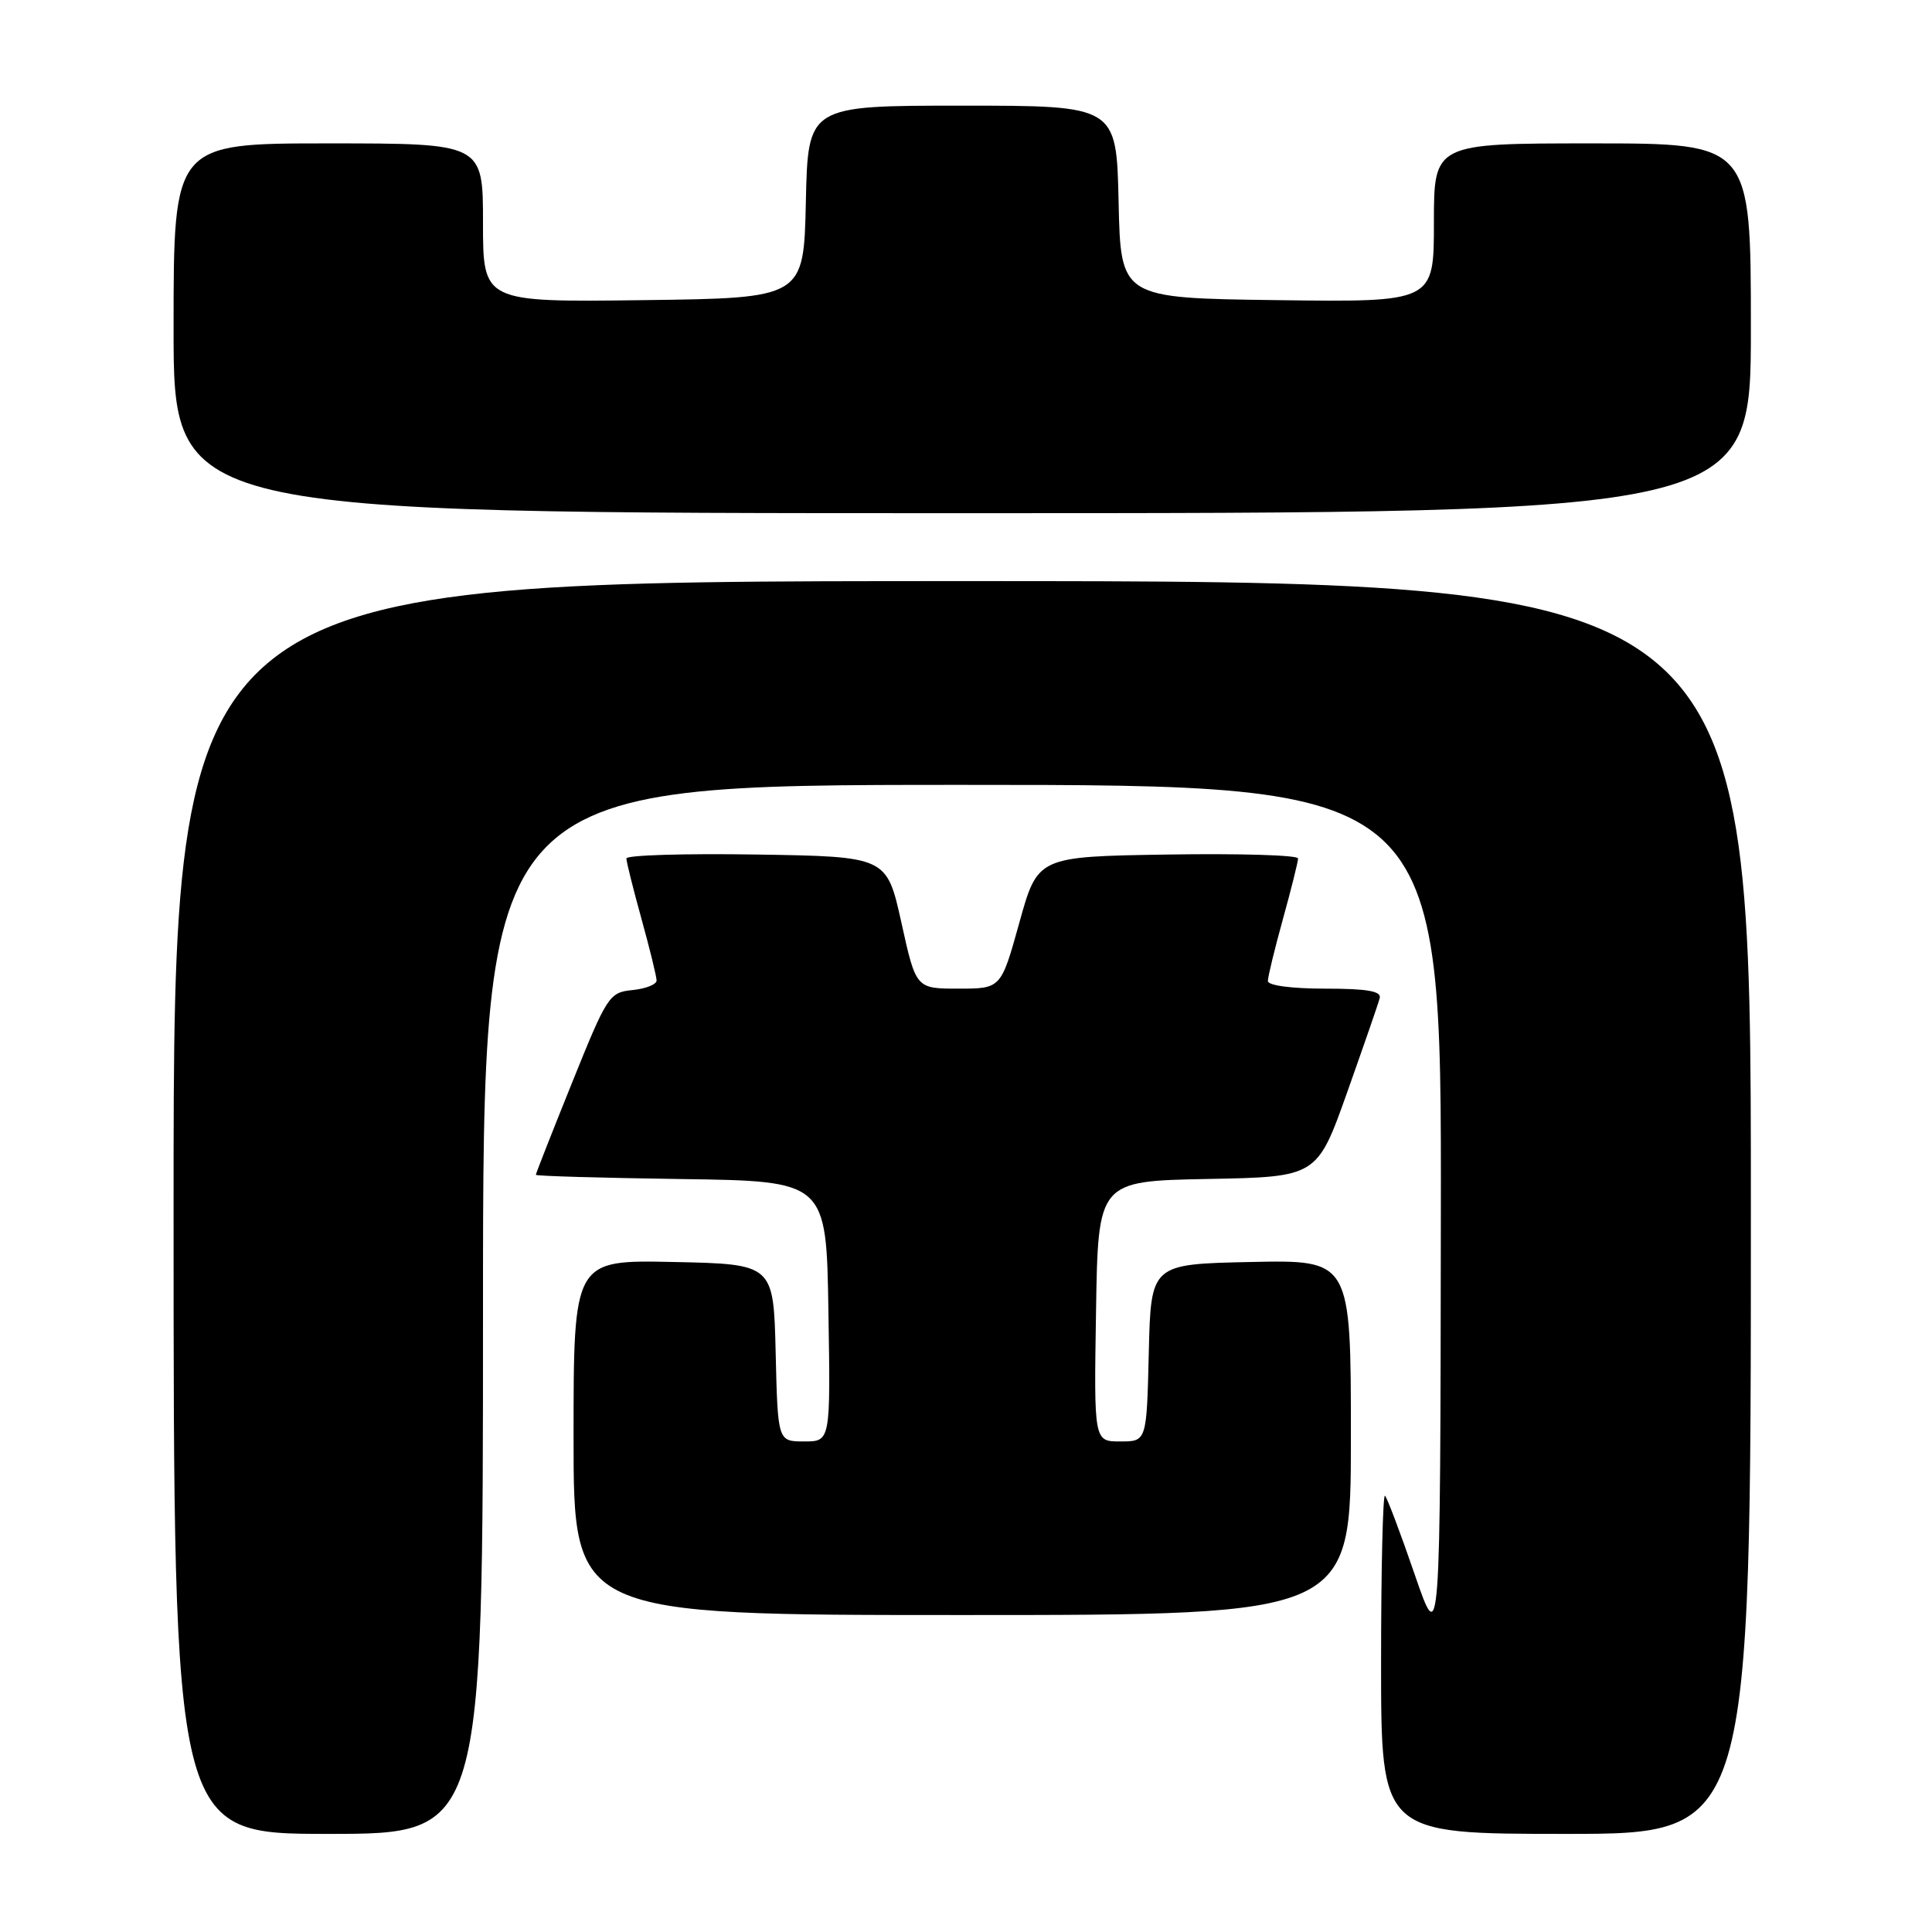 <?xml version="1.0" encoding="UTF-8" standalone="no"?>
<!DOCTYPE svg PUBLIC "-//W3C//DTD SVG 1.1//EN" "http://www.w3.org/Graphics/SVG/1.1/DTD/svg11.dtd" >
<svg xmlns="http://www.w3.org/2000/svg" xmlns:xlink="http://www.w3.org/1999/xlink" version="1.1" viewBox="0 0 256 256">
 <g >
 <path fill="currentColor"
d=" M 64.00 173.50 C 64.00 104.00 64.00 104.00 127.50 104.00 C 191.00 104.00 191.00 104.00 190.92 161.25 C 190.85 218.50 190.85 218.50 187.45 208.61 C 185.58 203.16 183.81 198.48 183.52 198.19 C 183.24 197.90 183.00 207.87 183.00 220.33 C 183.00 243.00 183.00 243.00 207.50 243.00 C 232.00 243.00 232.00 243.00 232.00 160.00 C 232.00 77.00 232.00 77.00 127.50 77.00 C 23.00 77.00 23.00 77.00 23.00 160.00 C 23.00 243.00 23.00 243.00 43.50 243.00 C 64.00 243.00 64.00 243.00 64.00 173.50 Z  M 179.00 190.47 C 179.00 166.94 179.00 166.94 165.75 167.22 C 152.50 167.50 152.50 167.50 152.22 179.25 C 151.94 191.00 151.94 191.00 148.44 191.00 C 144.95 191.00 144.95 191.00 145.23 173.75 C 145.50 156.50 145.50 156.50 160.01 156.22 C 174.52 155.95 174.52 155.95 178.51 144.73 C 180.70 138.55 182.65 132.94 182.82 132.25 C 183.06 131.33 181.14 131.00 175.57 131.00 C 171.13 131.00 168.00 130.58 168.00 129.99 C 168.00 129.43 168.90 125.73 170.00 121.76 C 171.10 117.79 172.00 114.18 172.00 113.75 C 172.00 113.31 164.24 113.08 154.75 113.23 C 137.50 113.50 137.50 113.50 135.07 122.25 C 132.64 131.00 132.64 131.00 127.00 131.00 C 121.37 131.00 121.37 131.00 119.44 122.25 C 117.50 113.50 117.50 113.50 100.25 113.23 C 90.76 113.08 83.00 113.31 83.00 113.75 C 83.00 114.18 83.90 117.79 85.00 121.76 C 86.10 125.73 87.00 129.40 87.00 129.92 C 87.00 130.45 85.56 131.01 83.81 131.19 C 80.73 131.49 80.45 131.93 75.81 143.44 C 73.16 150.01 71.00 155.51 71.00 155.67 C 71.00 155.83 79.66 156.08 90.25 156.23 C 109.50 156.50 109.50 156.50 109.77 173.75 C 110.05 191.00 110.05 191.00 106.56 191.00 C 103.06 191.00 103.06 191.00 102.78 179.25 C 102.50 167.50 102.50 167.50 89.25 167.22 C 76.00 166.94 76.00 166.94 76.00 190.47 C 76.00 214.00 76.00 214.00 127.50 214.00 C 179.00 214.00 179.00 214.00 179.00 190.47 Z  M 232.00 43.50 C 232.00 19.00 232.00 19.00 211.00 19.00 C 190.00 19.00 190.00 19.00 190.00 29.52 C 190.00 40.04 190.00 40.04 169.25 39.77 C 148.50 39.50 148.50 39.50 148.22 26.75 C 147.94 14.00 147.94 14.00 127.50 14.00 C 107.06 14.00 107.06 14.00 106.78 26.75 C 106.50 39.50 106.50 39.50 85.25 39.77 C 64.00 40.04 64.00 40.04 64.00 29.52 C 64.00 19.00 64.00 19.00 43.50 19.00 C 23.00 19.00 23.00 19.00 23.00 43.50 C 23.00 68.00 23.00 68.00 127.50 68.00 C 232.00 68.00 232.00 68.00 232.00 43.50 Z "/>
</g>
</svg>